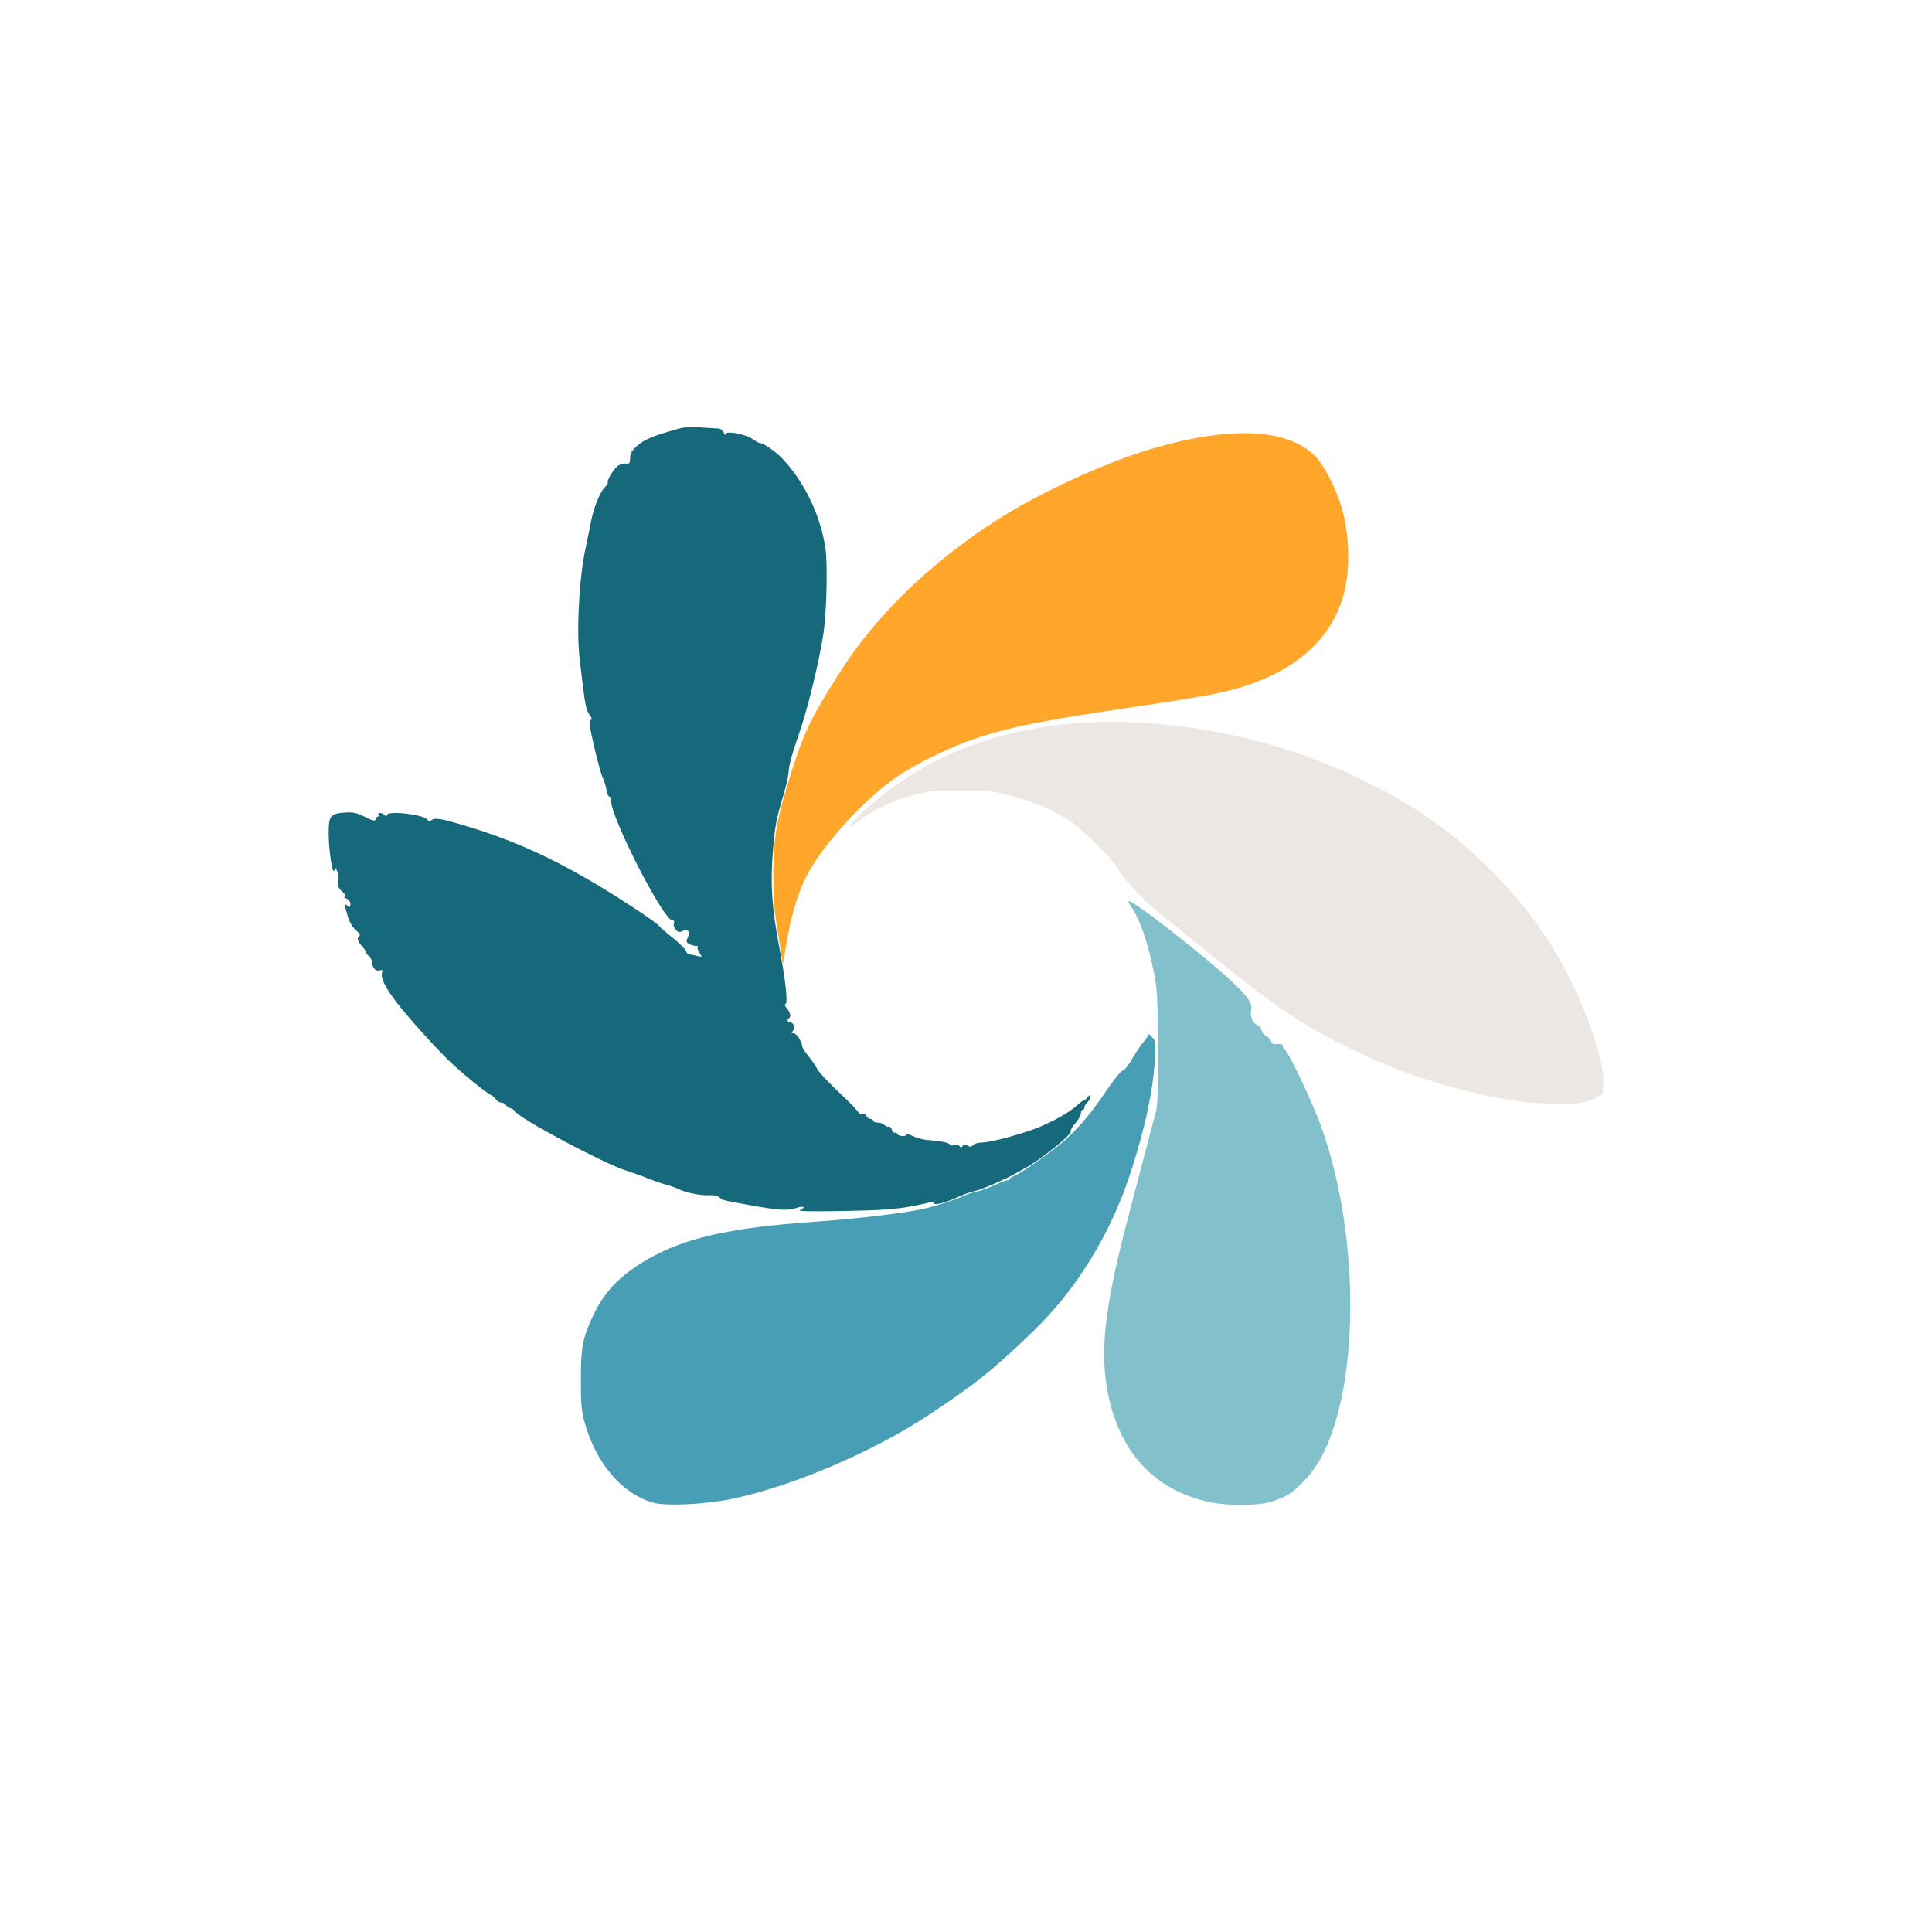 <?xml version="1.0" encoding="UTF-8" standalone="no"?>
<!-- Created with Inkscape (http://www.inkscape.org/) -->

<svg
   version="1.1"
   id="svg148"
   width="1024"
   height="1024"
   viewBox="0 0 1024 1024"
   sodipodi:docname="mauros"
   inkscape:version="1.2.2 (732a01da63, 2022-12-09, custom)"
   xmlns:inkscape="http://www.inkscape.org/namespaces/inkscape"
   xmlns:sodipodi="http://sodipodi.sourceforge.net/DTD/sodipodi-0.dtd"
   xmlns="http://www.w3.org/2000/svg"
   xmlns:svg="http://www.w3.org/2000/svg">
  <defs
     id="defs152" />
  <sodipodi:namedview
     id="namedview150"
     pagecolor="#ffffff"
     bordercolor="#000000"
     borderopacity="0.25"
     inkscape:showpageshadow="2"
     inkscape:pageopacity="0.0"
     inkscape:pagecheckerboard="0"
     inkscape:deskcolor="#d1d1d1"
     showgrid="false"
     inkscape:zoom="0.51790047"
     inkscape:cx="-195.01816"
     inkscape:cy="436.37728"
     inkscape:window-width="1920"
     inkscape:window-height="953"
     inkscape:window-x="0"
     inkscape:window-y="27"
     inkscape:window-maximized="1"
     inkscape:current-layer="g2696" />
  <g
     inkscape:groupmode="layer"
     inkscape:label="Image"
     id="g154">
    <g
       id="g2696"
       transform="translate(-44.41,-19.309)">
      <g
         id="g12236"
         transform="translate(128.722,69.83)">
        <path
           style="fill:#16697a;fill-opacity:1;stroke-width:0.965"
           d="m 339.786,590.785 c 3.349,-1.443 1.73,-2.341 -1.924,-1.067 -4.49,1.565 -9.412,1.286 -24.041,-1.362 -15.659,-2.834 -14.86,-2.63 -16.894,-4.318 -0.969,-0.804 -3.215,-1.249 -5.479,-1.085 -4.215,0.304 -12.462,-1.366 -16.244,-3.29 -1.327,-0.675 -4.369,-1.743 -6.758,-2.372 -2.389,-0.63 -6.734,-2.132 -9.654,-3.339 -2.92,-1.207 -7.917,-3 -11.103,-3.985 -11.38,-3.517 -55.508,-26.943 -58.643,-31.131 -0.668,-0.892 -1.866,-1.754 -2.662,-1.916 -0.796,-0.162 -1.931,-0.922 -2.52,-1.69 -0.59,-0.767 -1.76,-1.395 -2.6,-1.395 -0.841,0 -2.096,-0.789 -2.79,-1.753 -0.694,-0.964 -1.913,-1.996 -2.71,-2.293 -2.156,-0.804 -16.283,-12.393 -22.313,-18.304 -7.854,-7.7 -21.515,-22.907 -27.317,-30.408 -6.057,-7.832 -8.717,-13.11 -7.996,-15.868 0.399,-1.525 0.166,-1.866 -0.976,-1.428 -2.03,0.779 -4.152,-1.148 -4.152,-3.771 0,-1.18 -0.852,-2.916 -1.893,-3.858 -1.041,-0.942 -1.801,-1.995 -1.69,-2.341 0.112,-0.345 -0.774,-1.679 -1.969,-2.963 -2.334,-2.509 -2.757,-4.393 -1.203,-5.353 0.537,-0.332 -0.318,-1.682 -1.915,-3.026 -1.808,-1.522 -3.43,-4.266 -4.348,-7.357 -1.831,-6.165 -1.833,-7.053 -0.016,-5.545 1.211,1.005 1.448,0.861 1.448,-0.878 0,-1.255 -0.862,-2.427 -2.172,-2.953 -1.217,-0.489 -1.54,-0.9 -0.734,-0.934 0.972,-0.041 0.55,-0.885 -1.302,-2.602 -2.184,-2.025 -2.628,-3.103 -2.186,-5.31 0.305,-1.523 0.062,-3.964 -0.539,-5.424 -0.981,-2.382 -1.143,-2.457 -1.579,-0.724 -0.828,3.294 -2.949,-10.02 -3.013,-18.918 -0.071,-9.968 0.788,-11.13 8.629,-11.667 4.332,-0.296 6.288,0.127 10.62,2.3 4.297,2.155 5.369,2.39 5.622,1.234 0.172,-0.786 0.74,-1.429 1.264,-1.429 0.523,0 0.683,-0.434 0.355,-0.965 -0.843,-1.364 1.789,-1.204 3.186,0.193 0.881,0.881 1.159,0.886 1.159,0.017 0,-2.508 19.01,-0.483 21.294,2.268 0.881,1.062 1.489,1.14 2.477,0.32 1.679,-1.394 5.655,-0.661 19.674,3.624 23.959,7.324 44.231,16.495 68.31,30.906 13.292,7.955 31.759,20.195 32.265,21.387 0.172,0.405 3.415,3.227 7.206,6.271 3.791,3.045 7.098,6.322 7.35,7.283 0.251,0.961 1.06,1.765 1.796,1.787 0.737,0.022 2.583,0.371 4.103,0.776 2.752,0.733 2.757,0.726 1.203,-1.645 -0.858,-1.31 -1.269,-2.672 -0.913,-3.028 0.356,-0.356 -0.106,-0.647 -1.026,-0.647 -0.92,0 -2.5,-0.443 -3.511,-0.984 -1.566,-0.838 -1.675,-1.342 -0.735,-3.405 1.436,-3.151 -0.062,-4.956 -2.867,-3.455 -1.506,0.806 -2.252,0.649 -3.506,-0.736 -0.891,-0.984 -1.324,-2.46 -0.984,-3.348 0.394,-1.027 0.111,-1.588 -0.802,-1.588 -4.737,0 -32.585,-54.435 -32.585,-63.695 0,-1.075 -0.396,-1.955 -0.881,-1.955 -0.484,0 -1.162,-1.669 -1.507,-3.708 -0.345,-2.039 -1.214,-4.839 -1.931,-6.223 -0.718,-1.383 -2.732,-8.651 -4.476,-16.151 -2.42,-10.408 -2.891,-13.809 -1.987,-14.368 0.888,-0.549 0.723,-1.317 -0.661,-3.078 -1.277,-1.624 -2.206,-5.318 -3.015,-11.993 -0.643,-5.306 -1.549,-12.688 -2.013,-16.405 -1.894,-15.164 -0.427,-43.688 3.077,-59.857 1.036,-4.779 2.307,-10.969 2.824,-13.757 1.347,-7.251 4.694,-15.694 7.225,-18.225 1.196,-1.196 1.971,-2.377 1.723,-2.626 -0.711,-0.711 2.386,-6.161 4.753,-8.366 1.269,-1.182 3.138,-1.884 4.575,-1.718 2.161,0.25 2.436,-0.078 2.484,-2.954 0.042,-2.52 0.878,-3.947 3.779,-6.455 4.126,-3.566 7.694,-5.025 22.754,-9.305 1.879,-0.534 6.658,-0.737 10.62,-0.45 3.962,0.286 8.196,0.547 9.41,0.578 1.35,0.035 2.544,0.897 3.076,2.221 0.479,1.19 0.898,1.574 0.931,0.852 0.1,-2.146 10.695,-0.136 14.745,2.797 1.439,1.042 3.077,1.895 3.64,1.895 1.895,0 8.547,4.736 12.263,8.731 11.348,12.201 19.728,29.803 22.272,46.781 1.29,8.611 0.682,34.174 -1.092,45.858 -2.169,14.287 -8.242,39.315 -12.533,51.651 -4.185,12.029 -5.636,17.378 -5.915,21.803 -0.12,1.903 -1.314,7.116 -2.653,11.585 -3.962,13.225 -4.65,17.012 -5.757,31.721 -1.212,16.102 -0.267,29.268 3.525,49.098 3.246,16.971 4.657,29.55 3.363,29.984 -0.644,0.216 -0.519,0.926 0.341,1.931 1.94,2.267 2.689,4.811 1.612,5.477 -1.383,0.855 -1.112,2.388 0.422,2.388 1.858,0 2.786,2.857 1.45,4.467 -0.855,1.03 -0.756,1.326 0.441,1.326 1.506,0 4.487,4.553 4.487,6.852 0,0.635 1.456,2.938 3.237,5.116 1.78,2.179 3.943,5.334 4.808,7.013 0.864,1.678 6.142,7.32 11.728,12.536 5.586,5.216 10.157,9.993 10.157,10.615 0,0.628 0.8,0.922 1.798,0.661 1.079,-0.282 2.032,0.14 2.383,1.056 0.322,0.839 1.251,1.526 2.064,1.526 0.813,0 1.478,0.434 1.478,0.965 0,0.531 1.055,0.965 2.345,0.965 1.29,0 2.923,0.578 3.629,1.284 0.706,0.706 1.768,1.123 2.36,0.926 0.591,-0.197 1.319,0.572 1.616,1.709 0.299,1.143 1.002,1.783 1.571,1.431 0.567,-0.35 1.03,-0.227 1.03,0.273 0,1.341 4.17,2.198 4.906,1.008 0.42,-0.679 1.707,-0.464 3.851,0.645 1.771,0.916 5.196,1.814 7.61,1.995 7.196,0.54 11.631,1.462 11.631,2.418 0,0.494 1.039,0.638 2.308,0.32 1.336,-0.335 2.607,-0.096 3.017,0.567 0.532,0.861 0.912,0.82 1.524,-0.163 0.623,-1 1.225,-1.056 2.55,-0.236 1.32,0.817 2.029,0.759 2.964,-0.241 0.676,-0.724 2.677,-1.316 4.446,-1.316 4.458,0 19.77,-4.004 29.101,-7.61 8.489,-3.28 17.848,-8.557 21.723,-12.247 1.357,-1.292 2.829,-2.349 3.273,-2.349 0.443,0 1.383,-0.76 2.089,-1.69 1.138,-1.5 1.286,-1.513 1.313,-0.118 0.017,0.864 -0.621,2.112 -1.417,2.773 -0.796,0.661 -1.448,1.8 -1.448,2.532 0,0.731 -0.434,1.33 -0.965,1.33 -0.531,0 -0.965,0.854 -0.965,1.897 0,1.044 -1.337,3.42 -2.971,5.281 -1.634,1.861 -2.717,3.795 -2.406,4.297 0.899,1.455 -15.961,15.029 -24.068,19.378 -2.124,1.139 -4.513,2.471 -5.31,2.96 -4.067,2.495 -18.473,8.73 -21.338,9.236 -1.805,0.319 -5.494,1.586 -8.199,2.817 -7.832,3.564 -13.215,4.969 -13.681,3.57 -0.216,-0.647 -0.796,-0.926 -1.29,-0.621 -0.494,0.305 -5.562,1.417 -11.261,2.471 -8.02,1.483 -16.037,2.016 -35.464,2.357 -17.75,0.312 -24.424,0.15 -22.789,-0.555 z"
           id="path3182" />
        <path
           style="fill:#489fb5;fill-opacity:1;stroke-width:0.965"
           d="m 261.687,745.879 c -16.243,-4.763 -29.767,-20.466 -35.914,-41.7 -1.904,-6.578 -2.22,-9.867 -2.22,-23.116 -6.8e-4,-17.47 0.859,-22.109 6.261,-33.79 6.031,-13.041 14.427,-21.806 28.977,-30.252 19.662,-11.413 43.592,-16.822 88.337,-19.967 22.198,-1.56 46.112,-4.358 57.223,-6.696 6.487,-1.365 19.465,-5.557 22.636,-7.312 0.912,-0.505 3.611,-1.356 5.997,-1.89 2.386,-0.535 6.853,-2.146 9.926,-3.581 3.074,-1.435 6.131,-2.571 6.795,-2.525 0.664,0.046 1.207,-0.252 1.207,-0.662 0,-0.41 0.76,-1 1.69,-1.312 2.803,-0.939 16.717,-10.394 24.076,-16.359 8.88,-7.198 16.099,-15.467 25.282,-28.96 4.049,-5.95 7.99,-10.818 8.758,-10.818 0.768,0 2.993,-2.762 4.945,-6.139 1.952,-3.376 4.691,-7.44 6.086,-9.03 1.395,-1.59 2.537,-3.347 2.537,-3.905 0,-0.558 0.92,0.03 2.044,1.306 1.887,2.141 2,3.063 1.465,11.974 -1.012,16.867 -5.142,36.075 -12.872,59.857 -10.55,32.46 -28.528,61.732 -51.618,84.048 -21.133,20.424 -30.5,27.934 -55.341,44.374 -29.592,19.583 -72.143,37.738 -104.281,44.493 -14.108,2.965 -35.213,3.951 -41.996,1.962 z"
           id="path3253" />
        <path
           style="fill:#82c0cc;fill-opacity:1;stroke-width:0.965"
           d="m 557.11,745.704 c -28.418,-6.059 -46.751,-24.855 -53.632,-54.987 -5.141,-22.513 -2.715,-46.842 9.215,-92.393 2.128,-8.124 6.303,-24.111 9.28,-35.528 2.976,-11.416 5.899,-22.495 6.495,-24.619 1.577,-5.62 1.474,-56.637 -0.135,-67.098 -2.635,-17.126 -7.867,-33.607 -12.968,-40.845 -1.051,-1.491 -1.721,-2.899 -1.491,-3.13 1.365,-1.365 41.126,29.692 55.621,43.445 7.824,7.423 10.14,10.987 9.304,14.317 -0.761,3.032 0.96,7.157 3.296,7.899 1.059,0.336 2.061,1.568 2.228,2.738 0.166,1.17 1.253,2.544 2.415,3.054 1.162,0.51 2.325,1.738 2.584,2.728 0.27,1.031 1.223,1.722 2.232,1.616 3.186,-0.333 4.174,0.019 4.174,1.487 0,0.796 0.411,1.448 0.914,1.448 1.321,0 12.745,23.635 17.898,37.027 21.735,56.493 22.517,138.99 1.694,178.617 -4.153,7.903 -12.078,16.83 -18.046,20.328 -2.319,1.359 -6.736,3.127 -9.816,3.929 -6.945,1.809 -22.701,1.792 -31.261,-0.033 z"
           id="path3255" />
        <path
           style="fill:#ffa62b;fill-opacity:1;stroke-width:0.965"
           d="m 329.457,453.137 c -0.663,-4.202 -1.847,-11.768 -2.631,-16.812 -1.546,-9.942 -1.707,-30.74 -0.329,-42.479 1.119,-9.533 3.856,-20.364 9.759,-38.617 6.125,-18.942 10.585,-27.767 26.347,-52.134 19.926,-30.804 52.816,-61.263 89.644,-83.015 20.775,-12.271 51.314,-25.913 72.038,-32.18 42.482,-12.847 73.876,-11.641 88.511,3.402 4.538,4.664 10.7,16.394 13.648,25.98 4.465,14.519 5.1,33.356 1.573,46.714 -6.021,22.808 -23.555,39.434 -51.384,48.724 -11.749,3.922 -22.406,5.934 -63.934,12.067 -42.523,6.281 -59.757,9.655 -76.813,15.04 -16.153,5.1 -37.069,15.412 -48.211,23.77 -17.622,13.219 -37.976,36.511 -45.385,51.935 -4.116,8.568 -7.714,21.165 -9.916,34.709 l -1.713,10.537 z"
           id="path3395" />
        <path
           style="fill:#ede7e3;fill-opacity:1;stroke-width:0.965"
           d="m 721.755,533.346 c -29.338,-4.157 -60.953,-13.801 -87.41,-26.665 -32.312,-15.711 -42.906,-23.173 -105.079,-74.016 -9.259,-7.571 -17.547,-16.698 -22.172,-24.415 -2.564,-4.278 -15.287,-16.923 -22.315,-22.179 -9.473,-7.084 -23.771,-12.96 -40.141,-16.496 -3.441,-0.743 -11.868,-1.225 -20.757,-1.186 -12.924,0.056 -16.253,0.408 -24.417,2.578 -10.671,2.837 -21.11,7.799 -28.104,13.357 -7.488,5.951 -6.608,3.221 1.352,-4.192 44.566,-41.503 107.374,-56.469 182.95,-43.593 40.775,6.947 80.241,22.275 113.922,44.246 25.46,16.608 51.463,43.039 67.79,68.904 15.491,24.542 28.83,59.804 28.078,74.23 l -0.29,5.57 -4.815,2.385 c -4.241,2.101 -6.256,2.412 -16.895,2.609 -6.644,0.123 -16.407,-0.389 -21.697,-1.139 z"
           id="path7096" />
      </g>
    </g>
  </g>
</svg>
